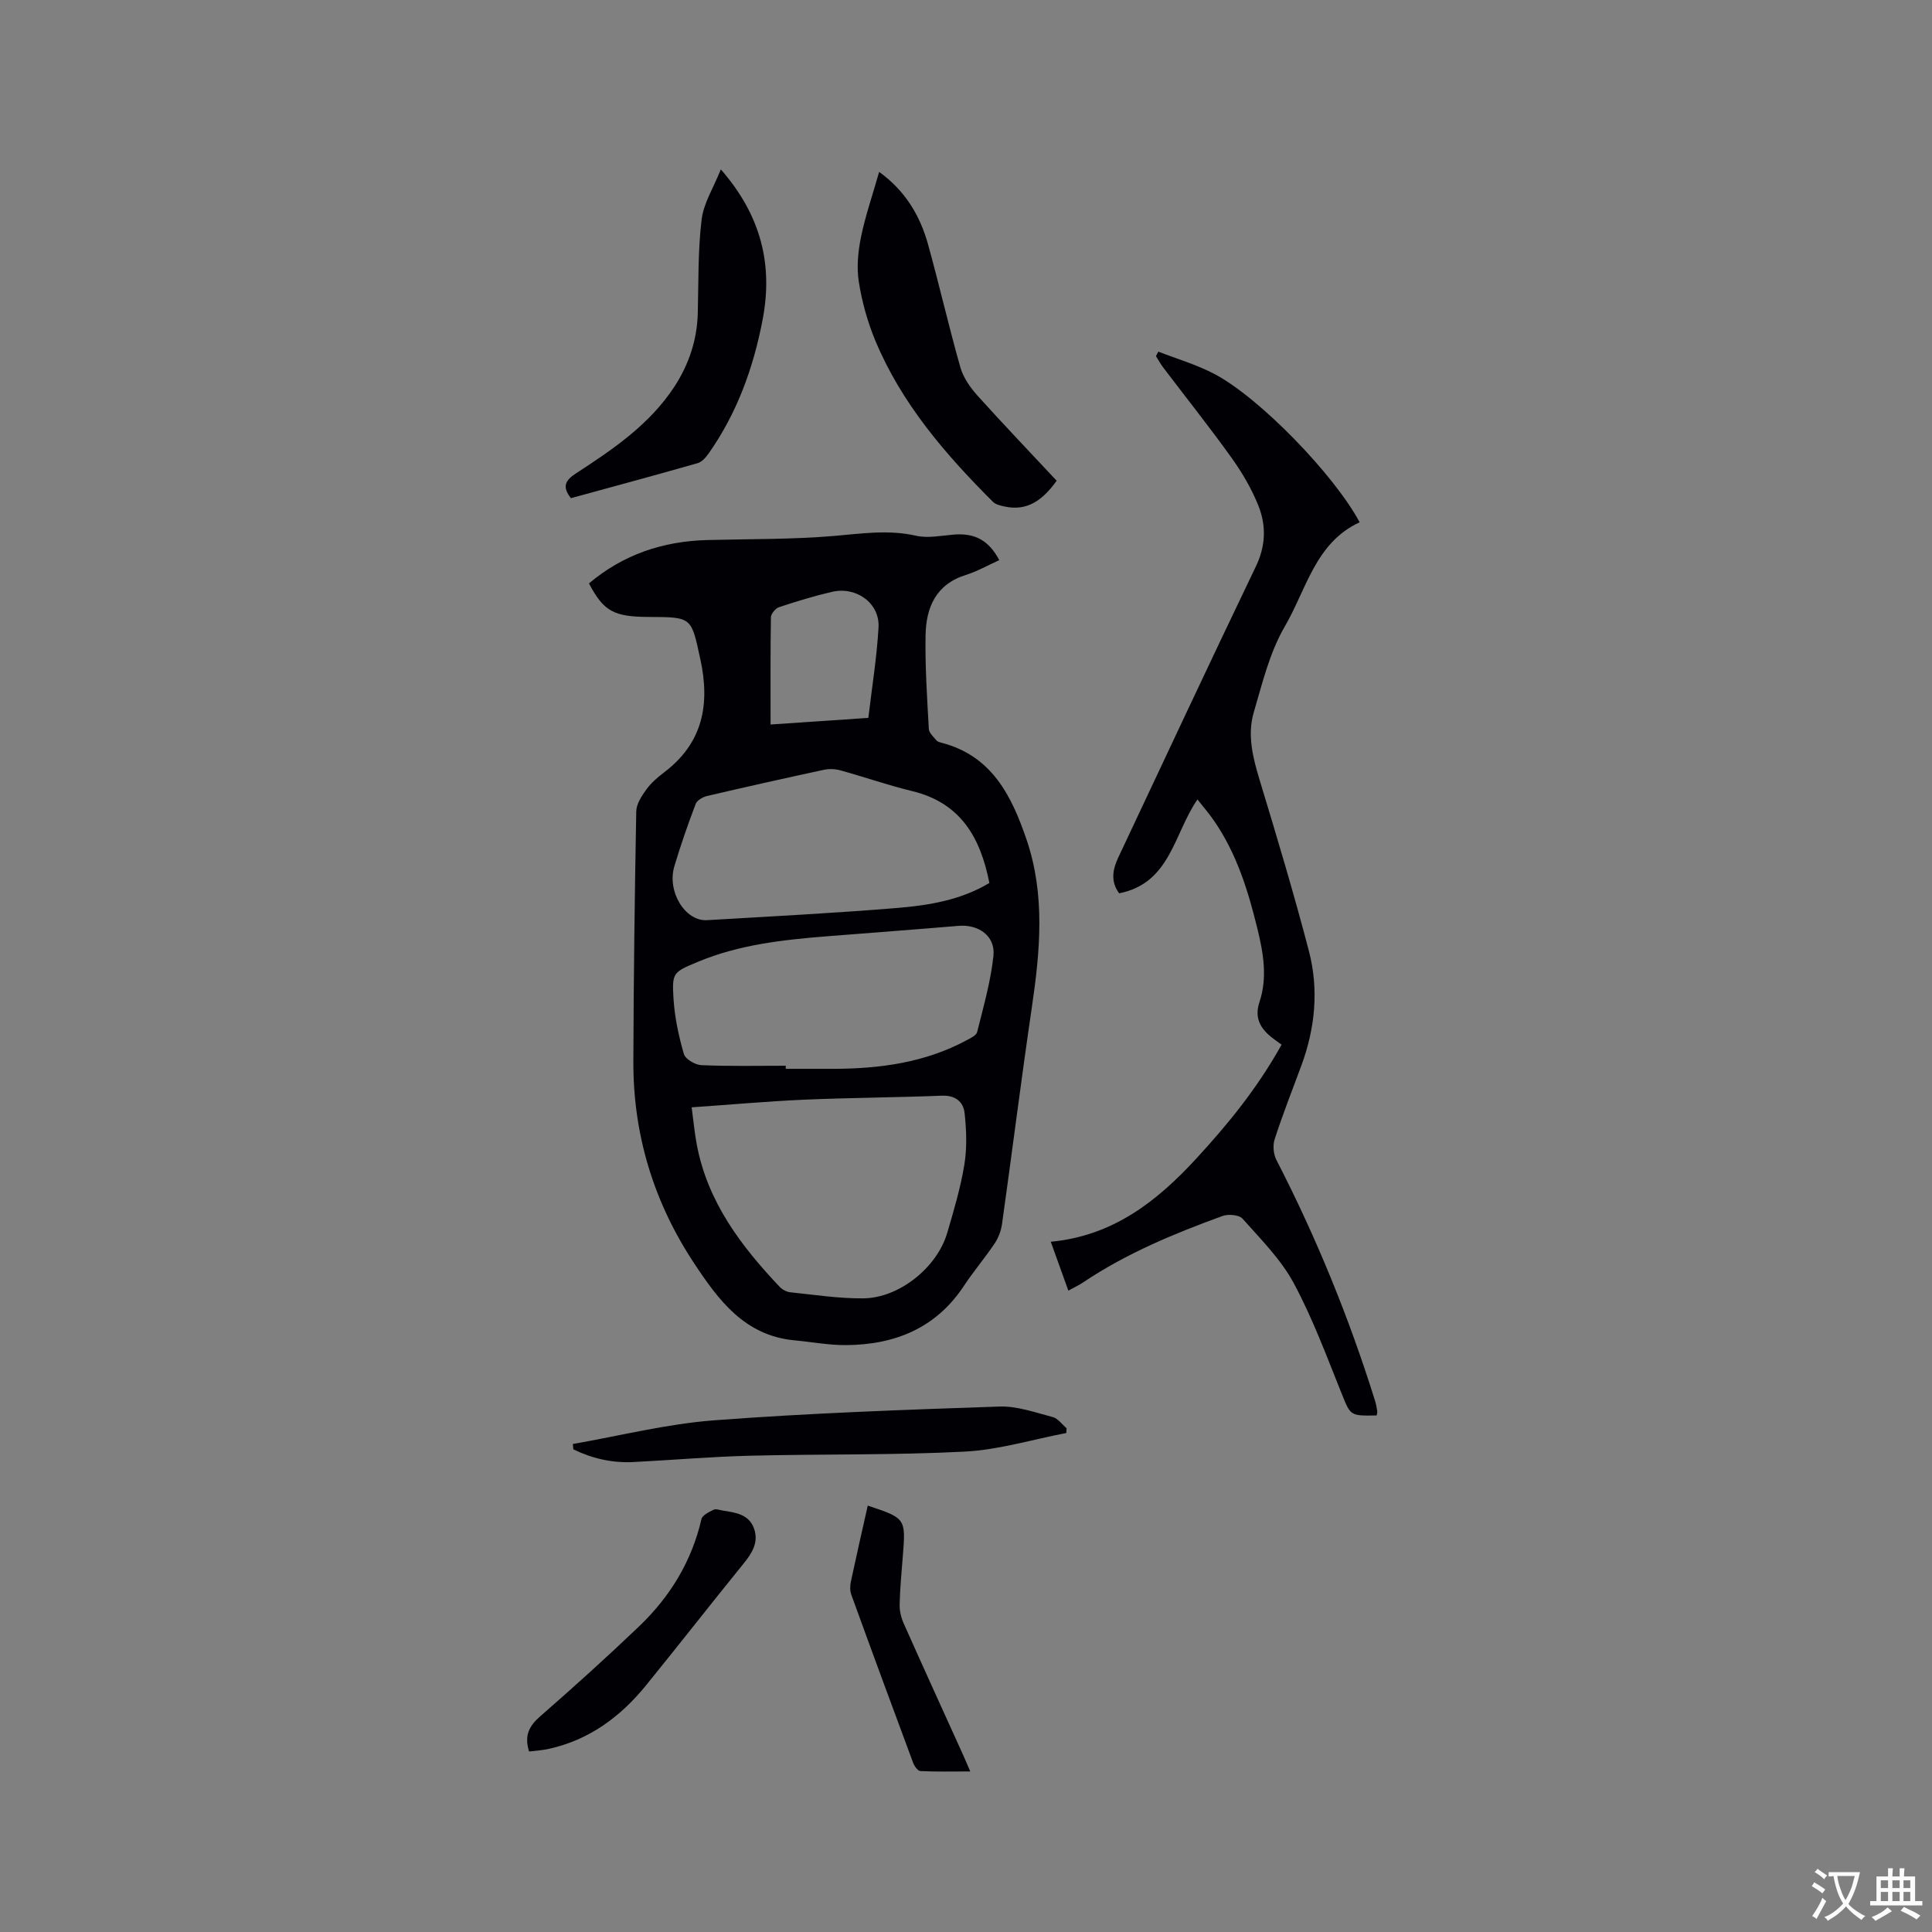 <svg enable-background="new 0 0 400 400" viewBox="0 0 400 400" xmlns="http://www.w3.org/2000/svg"><rect x="0" y="0" width="400" height="400" fill="#808080" stroke="none"/><g fill="#010105"><path d="m206.89 115.97c-2.31 1.04-4.54 2.32-6.93 3.07-6.22 1.95-8.23 6.76-8.33 12.48-.12 6.46.32 12.92.67 19.38.04.82.96 1.64 1.57 2.38.24.29.74.41 1.14.52 10.36 2.71 14.44 10.99 17.52 20.01 3.92 11.49 2.81 23.17 1.08 34.9-2.19 14.88-4.06 29.81-6.15 44.7-.2 1.39-.74 2.86-1.52 4.02-2 2.99-4.36 5.75-6.34 8.75-5.8 8.8-14.3 12.23-24.4 12.31-3.58.03-7.15-.66-10.73-.99-10.29-.97-15.7-8.3-20.79-16-8.34-12.63-12.59-26.55-12.55-41.68.05-17.28.28-34.55.6-51.83.03-1.54 1.12-3.2 2.09-4.54.97-1.35 2.31-2.5 3.65-3.52 8.05-6.08 9.58-14.06 7.52-23.49-1.89-8.63-1.64-8.68-10.61-8.71-7.31-.02-9.4-1.16-12.44-6.94 7.05-5.96 15.26-8.73 24.44-8.98 8.78-.23 17.59-.11 26.33-.85 5.7-.49 11.23-1.34 16.96-.04 2.49.56 5.27-.04 7.91-.25 4.31-.31 7.13 1.21 9.31 5.3zm-63.69 113.29c.39 2.91.61 5.33 1.06 7.7 2.22 11.85 9.14 21 17.17 29.47.54.56 1.41 1.04 2.17 1.12 5.04.52 10.1 1.31 15.14 1.26 7.43-.07 15.27-6.39 17.37-13.54 1.37-4.67 2.77-9.37 3.55-14.15.57-3.47.43-7.14.05-10.66-.25-2.34-1.91-3.73-4.72-3.61-9.52.38-19.06.42-28.58.83-7.6.34-15.18 1.03-23.21 1.58zm19.48-8.61v.64h9.85c9.63-.02 19.01-1.28 27.64-5.94.8-.43 1.97-.98 2.14-1.68 1.29-5.22 2.81-10.45 3.37-15.77.44-4.11-3.07-6.57-7.26-6.21-9.08.77-18.16 1.44-27.24 2.16-9.1.73-18.14 1.72-26.67 5.28-5.18 2.16-5.41 2.21-5.06 7.75.25 3.82 1.07 7.66 2.14 11.34.31 1.07 2.34 2.25 3.63 2.31 5.81.25 11.64.12 17.46.12zm42.16-37.84c-1.85-9.42-5.96-16.59-15.95-19.01-5.03-1.22-9.94-2.94-14.94-4.32-1.06-.29-2.3-.33-3.38-.1-8.07 1.74-16.13 3.54-24.17 5.42-.89.21-2.08.89-2.37 1.65-1.61 4.24-3.11 8.54-4.41 12.89-1.57 5.24 2.22 11.44 6.77 11.17 13.11-.77 26.23-1.45 39.31-2.52 6.61-.55 13.22-1.63 19.14-5.18zm-45.3-32.81c6.91-.47 13.42-.91 20.24-1.37.75-6.36 1.76-12.53 2.11-18.74.28-4.99-4.57-8.52-9.62-7.36-3.71.86-7.36 1.98-10.98 3.18-.73.24-1.66 1.36-1.68 2.09-.12 7.21-.07 14.41-.07 22.2z"/><path d="m285.02 293.05c-5.59.12-5.4.05-7.33-4.74-3.08-7.65-5.96-15.46-9.86-22.69-2.65-4.91-6.81-9.06-10.57-13.3-.72-.81-2.96-1-4.16-.56-10.05 3.66-19.93 7.75-28.87 13.76-.86.58-1.82 1.01-3.04 1.69-1.24-3.44-2.4-6.66-3.64-10.12 12.84-1.2 21.94-8.33 30.09-17.18 6.55-7.11 12.63-14.53 17.7-23.62-.95-.73-2.04-1.4-2.93-2.27-1.87-1.83-2.56-3.83-1.64-6.59 1.66-4.99.81-10.04-.41-15.04-1.94-7.96-4.33-15.73-9.07-22.55-1.01-1.46-2.18-2.81-3.37-4.32-4.91 7.09-5.57 17.33-16.21 19.43-1.81-2.44-1.35-4.94-.19-7.4 9.46-20.1 18.87-40.23 28.49-60.26 2.06-4.28 2.17-8.47.53-12.58-1.39-3.49-3.35-6.84-5.54-9.9-4.56-6.37-9.45-12.5-14.19-18.75-.55-.73-.99-1.55-1.48-2.33.16-.31.32-.62.49-.93 3.87 1.51 7.92 2.69 11.58 4.61 9.39 4.92 24.85 20.91 30.1 30.72-9.18 4.23-11.03 13.93-15.49 21.56-3.13 5.36-4.65 11.73-6.43 17.79-1.38 4.7-.19 9.38 1.22 14.03 3.56 11.74 7.09 23.5 10.19 35.37 2.08 7.96 1.31 15.98-1.56 23.74-1.88 5.06-3.85 10.09-5.52 15.22-.42 1.28-.27 3.1.35 4.3 8.26 16.04 15.05 32.67 20.43 49.88.22.7.35 1.44.46 2.17.04.27-.09.58-.13.86z"/><path d="m218.77 99.53c-2.85 3.96-6.04 6.42-10.91 5.31-.79-.18-1.73-.4-2.27-.93-9.86-9.85-18.93-20.34-24.36-33.38-1.61-3.87-2.77-8.03-3.42-12.17-.48-3.02-.16-6.3.46-9.32.91-4.43 2.41-8.74 3.75-13.45 5.4 3.9 8.47 9.05 10.12 15 2.35 8.45 4.29 17.02 6.69 25.45.6 2.12 2.03 4.17 3.53 5.85 5.32 5.91 10.81 11.64 16.41 17.64z"/><path d="m149.24 35.07c8.31 9.51 10.83 19.66 8.66 31.07-1.9 9.99-5.3 19.39-11.2 27.77-.57.8-1.38 1.73-2.26 1.98-8.74 2.5-17.52 4.86-26.24 7.25-1.87-2.38-1.19-3.68 1.09-5.16 7.65-4.97 15.23-10.11 20.35-17.95 3-4.61 4.69-9.68 4.83-15.23.16-6.45.02-12.94.79-19.32.4-3.39 2.45-6.58 3.98-10.41z"/><path d="m118.61 298.96c9.75-1.69 19.44-4.16 29.26-4.9 19.64-1.49 39.35-2.18 59.04-2.85 3.66-.13 7.41 1.23 11.05 2.18 1.08.28 1.91 1.51 2.86 2.31-.02.33-.03.66-.05.99-7.01 1.34-13.98 3.48-21.03 3.85-14.8.76-29.64.48-44.46.85-8.04.2-16.07.9-24.11 1.31-4.4.23-8.56-.73-12.47-2.63-.03-.38-.06-.75-.09-1.11z"/><path d="m109.54 362.63c-1.06-3.38.07-5.33 2.32-7.3 6.95-6.06 13.79-12.24 20.46-18.61 6.4-6.12 10.89-13.45 12.91-22.21.19-.81 1.57-1.47 2.52-1.94.48-.24 1.24.08 1.87.17 2.64.41 5.44.77 6.49 3.72 1 2.79-.34 5.02-2.11 7.2-6.81 8.39-13.46 16.92-20.27 25.3-5.28 6.49-11.75 11.28-20.09 13.12-1.3.3-2.67.37-4.1.55z"/><path d="m179.66 311.72c7.83 2.6 7.88 2.67 7.27 10.34-.27 3.38-.59 6.75-.67 10.13-.03 1.3.3 2.72.84 3.92 4.04 9.08 8.17 18.11 12.27 27.16.43.94.82 1.9 1.51 3.49-3.74 0-7.05.08-10.34-.08-.53-.03-1.23-1.03-1.49-1.72-4.31-11.59-8.59-23.19-12.8-34.81-.3-.82-.26-1.86-.08-2.73 1.1-5.16 2.28-10.31 3.49-15.7z"/></g><path d="m377.9 391.2c-.2.3-.4.5-.6.8-.7-.6-1.4-1-2.2-1.5.2-.3.4-.5.5-.8.6.4 1.4.8 2.3 1.5zm-1.8 6.1c-.2-.2-.5-.4-.9-.6.4-.6.8-1.2 1.2-1.9s.7-1.3.9-1.9c.3.3.5.5.8.7-.7 1.3-1.4 2.6-2 3.7zm2.2-9c-.3.3-.5.5-.6.8-.6-.6-1.3-1.1-2-1.5.3-.3.5-.5.6-.7.6.5 1.3.9 2 1.4zm.3.2v-.9h2 4.5c-.3 1.3-.6 2.5-1 3.6s-.9 2.1-1.4 3c.4.5 1 1 1.6 1.4s1.2.8 1.9 1.1c-.3.2-.5.4-.8.8-.4-.3-1-.7-1.6-1.2s-1.2-1.1-1.6-1.6c-.5.6-1.1 1.1-1.7 1.6s-1.4.9-2.1 1.4c-.1-.3-.3-.5-.7-.8.6-.2 1.2-.5 1.9-1s1.4-1.1 2-1.8c-.5-.8-.9-1.6-1.2-2.5s-.6-2-.8-3.2c-.4.1-.7.1-1 .1zm2.5 2.7c.3 1 .7 1.7 1 2.2.3-.5.6-1.1 1-2s.6-1.9.9-3h-3.2-.4c.1.9.3 1.8.7 2.8z" fill="#fafbfa"/><path d="m396.5 388.5v1.5 3.6h1.5v.9c-.4 0-1 0-1.7 0h-7.9c-.5 0-.9 0-1.2 0v-.9h1.3v-3.5c0-.7 0-1.2 0-1.6h2.4c0-.8 0-1.4 0-1.7h1c0 .3-.1.8-.1 1.7h1.5c0-.8 0-1.4 0-1.7h1c0 .3-.1.9-.1 1.7zm-8.2 9.2c-.2-.3-.5-.5-.8-.8.8-.3 1.4-.6 1.9-.9s1-.7 1.4-1.1c.3.3.6.5.9.8-1.6 1-2.8 1.6-3.4 2zm2.6-6.8v-1.6h-1.5v1.6zm0 2.7v-1.9h-1.5v1.9zm2.4-2.7v-1.6h-1.5v1.6zm0 2.7v-1.9h-1.5v1.9zm.2 2 .7-.8c.4.2.9.5 1.6.8s1.3.7 1.8 1c-.3.3-.5.5-.8.8-.4-.3-1.5-1-3.3-1.8zm2-4.7v-1.6h-1.4v1.6zm0 2.7v-1.9h-1.4v1.9z" fill="#fafbfa"/></svg>